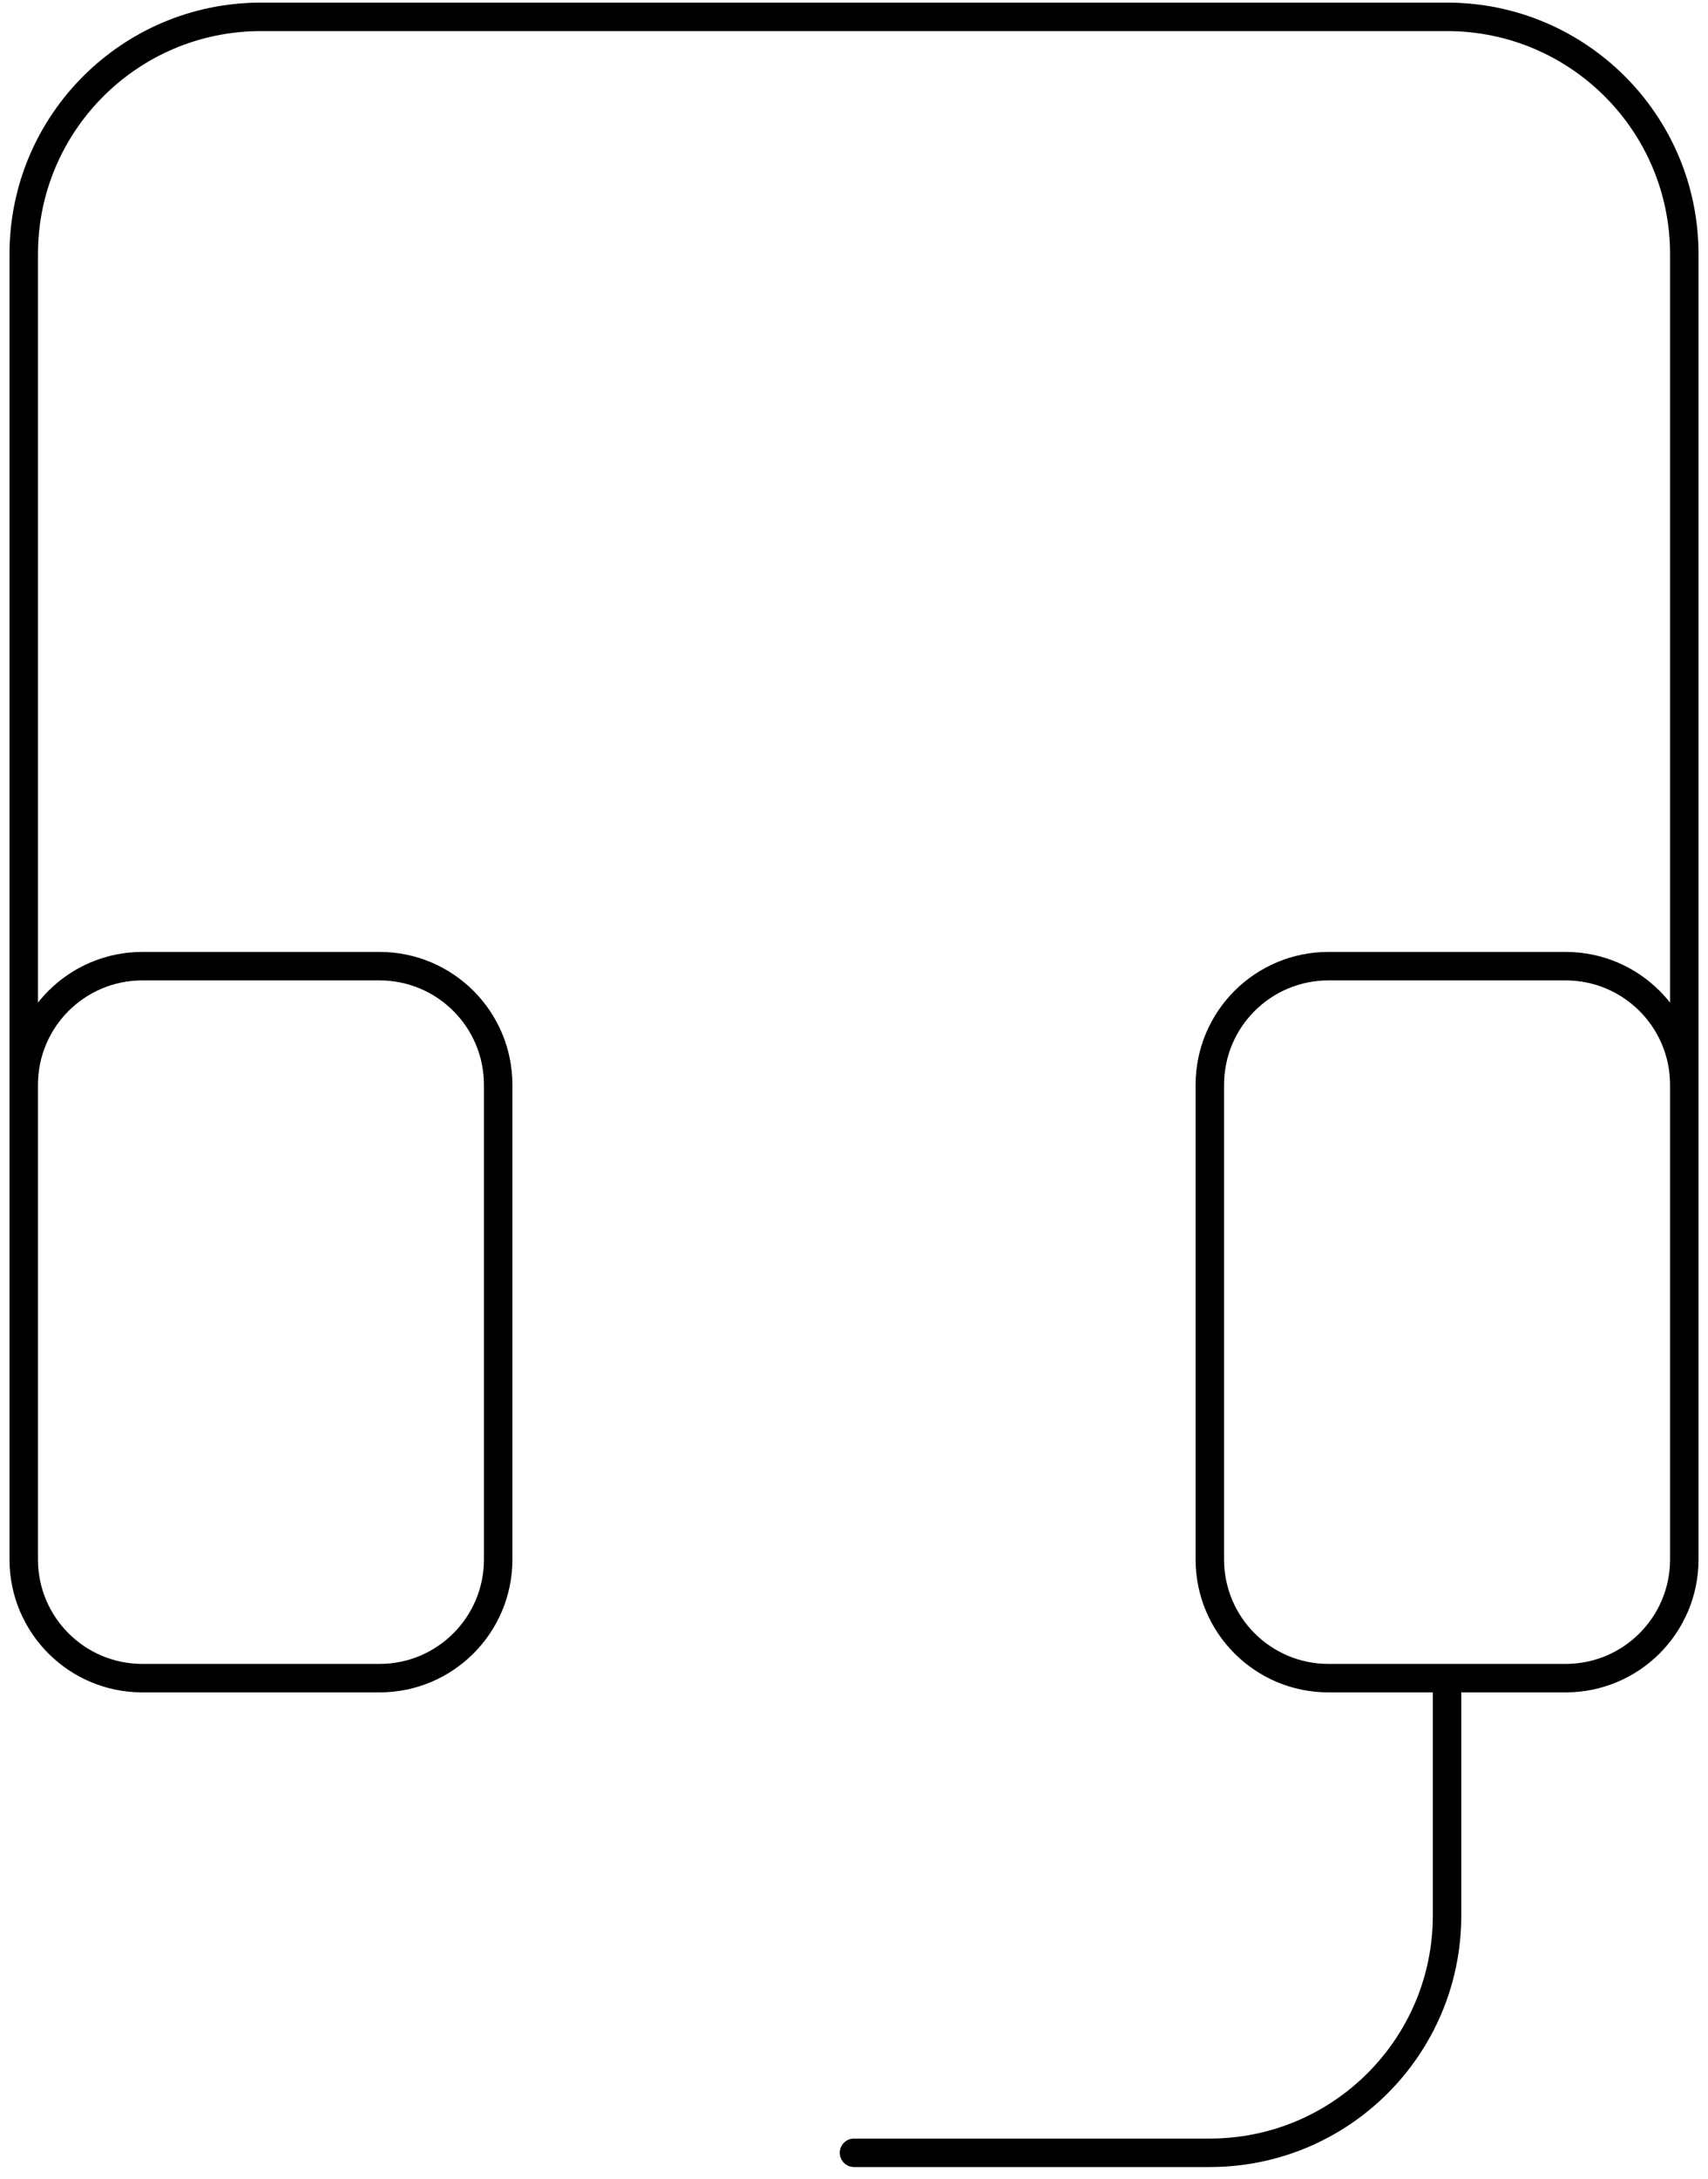 <svg width="120" height="153" viewBox="0 0 120 153" fill="none" xmlns="http://www.w3.org/2000/svg">
<path d="M118.334 76.184V17.851C118.334 8.646 110.872 1.184 101.667 1.184H18.334C9.129 1.184 1.667 8.646 1.667 17.851V76.184M118.334 76.184V109.517C118.334 114.12 114.603 117.851 110 117.851H101.667M118.334 76.184C118.334 71.582 114.603 67.851 110 67.851H93.334C88.731 67.851 85 71.582 85 76.184V109.517C85 114.12 88.731 117.851 93.334 117.851H101.667M1.667 76.184V109.517C1.667 114.12 5.398 117.851 10 117.851H26.667C31.269 117.851 35 114.12 35 109.517V76.184C35 71.582 31.269 67.851 26.667 67.851H10C5.398 67.851 1.667 71.582 1.667 76.184ZM101.667 117.851V134.517C101.667 143.722 94.205 151.184 85 151.184H60" stroke="black" stroke-width="2" stroke-linecap="round"/>
</svg>
